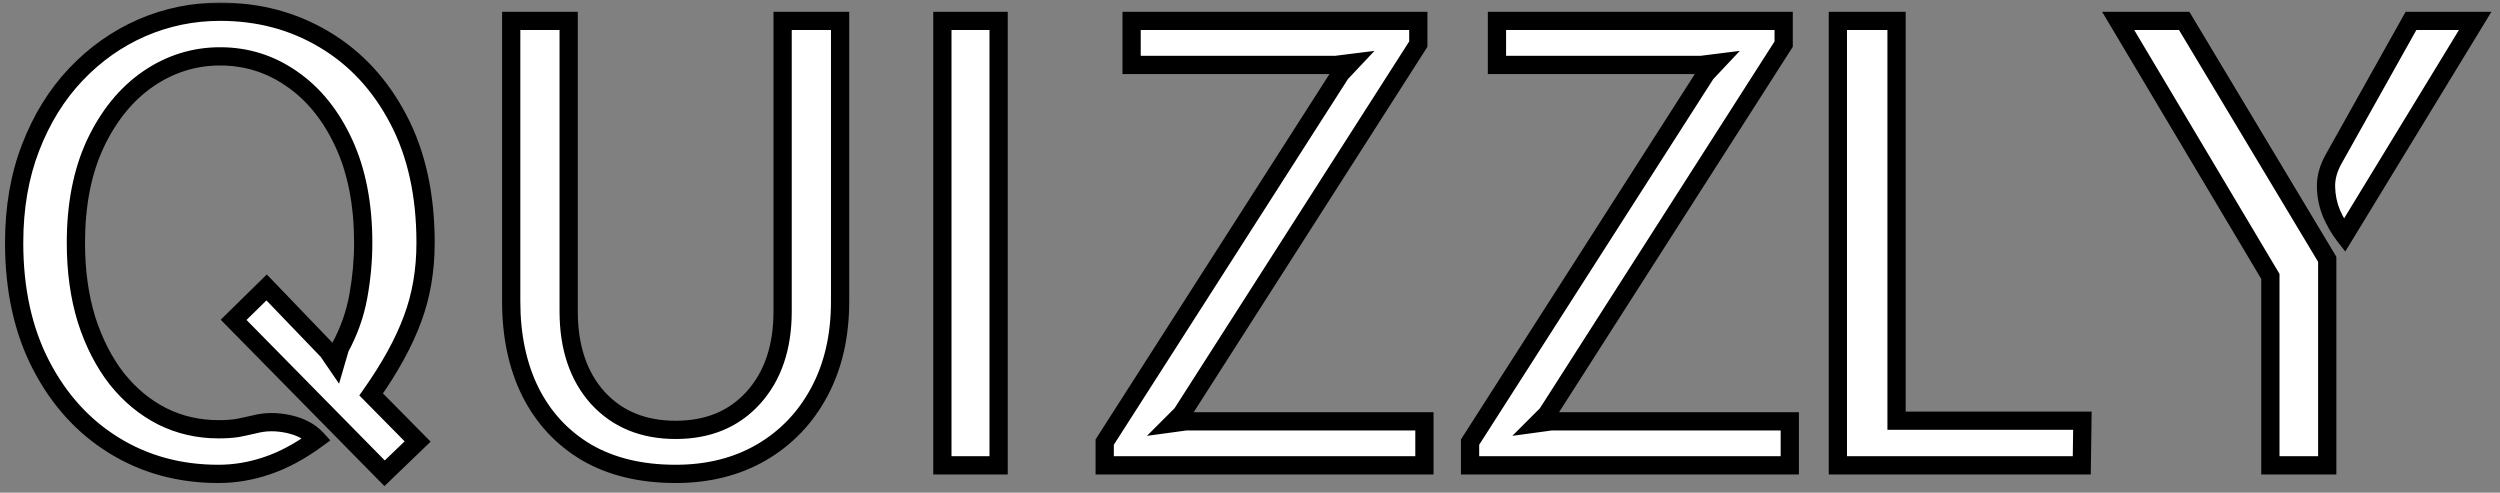 <svg width="274" height="54" viewBox="0 0 274 54" fill="none" xmlns="http://www.w3.org/2000/svg">
<rect x="0" y="0" width="274" height="54" fill="#808080" stroke="none"/>
<mask id="path-1-outside-1_1_281" maskUnits="userSpaceOnUse" x="0" y="0" width="274" height="54" fill="black">
<rect fill="white" width="274" height="54"/>
<path d="M23.929 51.938C19.686 51.938 15.878 50.9 12.505 48.822C9.133 46.745 6.464 43.809 4.499 40.012C2.534 36.215 1.551 31.749 1.551 26.612C1.551 22.748 2.154 19.264 3.36 16.16C4.566 13.033 6.219 10.364 8.318 8.153C10.417 5.942 12.818 4.245 15.521 3.062C18.245 1.878 21.115 1.286 24.13 1.286C28.351 1.286 32.159 2.302 35.553 4.335C38.971 6.367 41.673 9.281 43.66 13.078C45.648 16.852 46.642 21.364 46.642 26.612C46.642 29.649 46.162 32.441 45.202 34.987C44.264 37.533 42.756 40.28 40.679 43.228L45.771 48.387L42.153 51.871L25.604 35.054L29.222 31.503L35.922 38.471L36.793 39.744L37.262 38.136C38.245 36.327 38.915 34.44 39.272 32.474C39.629 30.509 39.808 28.555 39.808 26.612C39.808 22.413 39.105 18.784 37.697 15.725C36.291 12.665 34.392 10.309 32.002 8.656C29.635 7.003 27.011 6.177 24.13 6.177C21.271 6.177 18.636 7.003 16.224 8.656C13.834 10.309 11.914 12.665 10.462 15.725C9.033 18.784 8.318 22.413 8.318 26.612C8.318 29.716 8.709 32.53 9.491 35.054C10.294 37.555 11.4 39.711 12.807 41.52C14.236 43.306 15.9 44.68 17.799 45.64C19.697 46.578 21.74 47.047 23.929 47.047C24.733 47.047 25.425 47.002 26.006 46.913C26.587 46.801 27.212 46.667 27.882 46.511C29.066 46.198 30.316 46.187 31.634 46.477C32.952 46.768 33.979 47.315 34.716 48.119C32.885 49.459 31.076 50.431 29.289 51.033C27.525 51.636 25.738 51.938 23.929 51.938ZM74.051 51.938C70.254 51.938 67.005 51.156 64.302 49.593C61.622 48.007 59.568 45.796 58.138 42.96C56.731 40.124 56.028 36.818 56.028 33.044V2.291H62.326V34.116C62.326 38.069 63.387 41.229 65.508 43.596C67.652 45.941 70.5 47.114 74.051 47.114C77.602 47.114 80.438 45.941 82.56 43.596C84.704 41.229 85.776 38.069 85.776 34.116V2.291H92.074V33.044C92.074 36.818 91.314 40.124 89.796 42.96C88.277 45.796 86.155 48.007 83.431 49.593C80.728 51.156 77.602 51.938 74.051 51.938ZM103.285 51V2.291H109.449V51H103.285ZM121.076 51V48.454L146.938 8.053L148.01 6.914L146.402 7.115H124.024V2.291H155.447V4.837L129.518 45.372L128.513 46.377L129.987 46.176H156.117V51H121.076ZM161.119 51V48.454L186.981 8.053L188.053 6.914L186.445 7.115H164.067V2.291H195.49V4.837L169.561 45.372L168.556 46.377L170.03 46.176H196.16V51H161.119ZM201.43 51V2.291H207.862V46.109H228.23L228.163 51H201.43ZM248.834 51V30.297L232.151 2.291H239.387L255.065 28.421V51H248.834ZM256.941 25.808C256.405 25.116 255.936 24.312 255.534 23.396C255.155 22.48 254.954 21.509 254.931 20.482C254.909 19.454 255.199 18.416 255.802 17.366L264.244 2.291H271.279L256.941 25.808Z"/>
</mask>
<path d="M23.929 51.938C19.686 51.938 15.878 50.9 12.505 48.822C9.133 46.745 6.464 43.809 4.499 40.012C2.534 36.215 1.551 31.749 1.551 26.612C1.551 22.748 2.154 19.264 3.36 16.16C4.566 13.033 6.219 10.364 8.318 8.153C10.417 5.942 12.818 4.245 15.521 3.062C18.245 1.878 21.115 1.286 24.13 1.286C28.351 1.286 32.159 2.302 35.553 4.335C38.971 6.367 41.673 9.281 43.66 13.078C45.648 16.852 46.642 21.364 46.642 26.612C46.642 29.649 46.162 32.441 45.202 34.987C44.264 37.533 42.756 40.28 40.679 43.228L45.771 48.387L42.153 51.871L25.604 35.054L29.222 31.503L35.922 38.471L36.793 39.744L37.262 38.136C38.245 36.327 38.915 34.44 39.272 32.474C39.629 30.509 39.808 28.555 39.808 26.612C39.808 22.413 39.105 18.784 37.697 15.725C36.291 12.665 34.392 10.309 32.002 8.656C29.635 7.003 27.011 6.177 24.13 6.177C21.271 6.177 18.636 7.003 16.224 8.656C13.834 10.309 11.914 12.665 10.462 15.725C9.033 18.784 8.318 22.413 8.318 26.612C8.318 29.716 8.709 32.53 9.491 35.054C10.294 37.555 11.4 39.711 12.807 41.52C14.236 43.306 15.9 44.68 17.799 45.64C19.697 46.578 21.74 47.047 23.929 47.047C24.733 47.047 25.425 47.002 26.006 46.913C26.587 46.801 27.212 46.667 27.882 46.511C29.066 46.198 30.316 46.187 31.634 46.477C32.952 46.768 33.979 47.315 34.716 48.119C32.885 49.459 31.076 50.431 29.289 51.033C27.525 51.636 25.738 51.938 23.929 51.938ZM74.051 51.938C70.254 51.938 67.005 51.156 64.302 49.593C61.622 48.007 59.568 45.796 58.138 42.96C56.731 40.124 56.028 36.818 56.028 33.044V2.291H62.326V34.116C62.326 38.069 63.387 41.229 65.508 43.596C67.652 45.941 70.5 47.114 74.051 47.114C77.602 47.114 80.438 45.941 82.56 43.596C84.704 41.229 85.776 38.069 85.776 34.116V2.291H92.074V33.044C92.074 36.818 91.314 40.124 89.796 42.96C88.277 45.796 86.155 48.007 83.431 49.593C80.728 51.156 77.602 51.938 74.051 51.938ZM103.285 51V2.291H109.449V51H103.285ZM121.076 51V48.454L146.938 8.053L148.01 6.914L146.402 7.115H124.024V2.291H155.447V4.837L129.518 45.372L128.513 46.377L129.987 46.176H156.117V51H121.076ZM161.119 51V48.454L186.981 8.053L188.053 6.914L186.445 7.115H164.067V2.291H195.49V4.837L169.561 45.372L168.556 46.377L170.03 46.176H196.16V51H161.119ZM201.43 51V2.291H207.862V46.109H228.23L228.163 51H201.43ZM248.834 51V30.297L232.151 2.291H239.387L255.065 28.421V51H248.834ZM256.941 25.808C256.405 25.116 255.936 24.312 255.534 23.396C255.155 22.48 254.954 21.509 254.931 20.482C254.909 19.454 255.199 18.416 255.802 17.366L264.244 2.291H271.279L256.941 25.808Z" fill="white"/>
<path d="M12.505 48.822L13.03 47.971L12.505 48.822ZM4.499 40.012L3.611 40.472L4.499 40.012ZM3.36 16.16L4.292 16.522L4.293 16.52L3.36 16.16ZM8.318 8.153L9.043 8.842L8.318 8.153ZM15.521 3.062L15.122 2.144L15.119 2.146L15.521 3.062ZM35.553 4.335L35.04 5.192L35.042 5.194L35.553 4.335ZM43.66 13.078L42.775 13.542L42.776 13.544L43.66 13.078ZM45.202 34.987L44.266 34.634L44.263 34.641L45.202 34.987ZM40.679 43.228L39.861 42.652L39.38 43.336L39.967 43.931L40.679 43.228ZM45.771 48.387L46.465 49.107L47.194 48.405L46.483 47.684L45.771 48.387ZM42.153 51.871L41.44 52.572L42.134 53.278L42.847 52.591L42.153 51.871ZM25.604 35.054L24.904 34.34L24.189 35.042L24.891 35.755L25.604 35.054ZM29.222 31.503L29.943 30.81L29.243 30.082L28.521 30.789L29.222 31.503ZM35.922 38.471L36.747 37.906L36.7 37.838L36.643 37.778L35.922 38.471ZM36.793 39.744L35.968 40.309L37.161 42.053L37.753 40.024L36.793 39.744ZM37.262 38.136L36.383 37.659L36.332 37.753L36.302 37.856L37.262 38.136ZM39.272 32.474L40.256 32.653L39.272 32.474ZM37.697 15.725L38.606 15.307L37.697 15.725ZM32.002 8.656L31.43 9.476L31.434 9.478L32.002 8.656ZM16.224 8.656L15.659 7.831L15.655 7.834L16.224 8.656ZM10.462 15.725L9.559 15.296L9.556 15.301L10.462 15.725ZM9.491 35.054L8.535 35.35L8.538 35.36L9.491 35.054ZM12.807 41.52L12.018 42.133L12.026 42.144L12.807 41.52ZM17.799 45.64L17.347 46.532L17.355 46.536L17.799 45.64ZM26.006 46.913L26.158 47.901L26.177 47.898L26.195 47.895L26.006 46.913ZM27.882 46.511L28.109 47.485L28.123 47.481L28.137 47.478L27.882 46.511ZM34.716 48.119L35.306 48.926L36.208 48.267L35.453 47.443L34.716 48.119ZM29.289 51.033L28.969 50.086L28.966 50.087L29.289 51.033ZM23.929 50.938C19.857 50.938 16.233 49.944 13.03 47.971L11.981 49.674C15.522 51.855 19.514 52.938 23.929 52.938V50.938ZM13.03 47.971C9.824 45.997 7.276 43.201 5.387 39.552L3.611 40.472C5.653 44.416 8.442 47.494 11.981 49.674L13.03 47.971ZM5.387 39.552C3.509 35.924 2.551 31.621 2.551 26.612H0.551C0.551 31.877 1.559 36.507 3.611 40.472L5.387 39.552ZM2.551 26.612C2.551 22.853 3.138 19.494 4.292 16.522L2.428 15.798C1.17 19.035 0.551 22.644 0.551 26.612H2.551ZM4.293 16.52C5.457 13.503 7.043 10.949 9.043 8.842L7.593 7.465C5.395 9.78 3.675 12.563 2.427 15.8L4.293 16.52ZM9.043 8.842C11.054 6.724 13.346 5.106 15.922 3.977L15.119 2.146C12.291 3.384 9.781 5.161 7.593 7.465L9.043 8.842ZM15.919 3.979C18.516 2.85 21.25 2.286 24.13 2.286V0.286C20.98 0.286 17.974 0.905 15.122 2.144L15.919 3.979ZM24.13 2.286C28.183 2.286 31.811 3.259 35.04 5.192L36.067 3.477C32.507 1.345 28.519 0.286 24.13 0.286V2.286ZM35.042 5.194C38.288 7.124 40.866 9.896 42.775 13.542L44.546 12.614C42.48 8.667 39.653 5.609 36.065 3.475L35.042 5.194ZM42.776 13.544C44.672 17.145 45.642 21.489 45.642 26.612H47.642C47.642 21.238 46.624 16.559 44.545 12.612L42.776 13.544ZM45.642 26.612C45.642 29.543 45.179 32.213 44.266 34.634L46.137 35.34C47.145 32.669 47.642 29.756 47.642 26.612H45.642ZM44.263 34.641C43.363 37.084 41.904 39.753 39.861 42.652L41.496 43.804C43.608 40.807 45.164 37.982 46.14 35.333L44.263 34.641ZM39.967 43.931L45.059 49.09L46.483 47.684L41.391 42.526L39.967 43.931ZM45.077 47.667L41.459 51.151L42.847 52.591L46.465 49.107L45.077 47.667ZM42.866 51.17L26.317 34.353L24.891 35.755L41.44 52.572L42.866 51.17ZM26.305 35.768L29.922 32.217L28.521 30.789L24.904 34.34L26.305 35.768ZM28.501 32.196L35.201 39.164L36.643 37.778L29.943 30.81L28.501 32.196ZM35.097 39.036L35.968 40.309L37.618 39.179L36.747 37.906L35.097 39.036ZM37.753 40.024L38.222 38.416L36.302 37.856L35.833 39.464L37.753 40.024ZM38.141 38.613C39.172 36.714 39.879 34.726 40.256 32.653L38.288 32.296C37.95 34.153 37.317 35.94 36.383 37.659L38.141 38.613ZM40.256 32.653C40.624 30.631 40.808 28.617 40.808 26.612H38.808C38.808 28.493 38.635 30.388 38.288 32.296L40.256 32.653ZM40.808 26.612C40.808 22.304 40.086 18.526 38.606 15.307L36.789 16.142C38.123 19.043 38.808 22.523 38.808 26.612H40.808ZM38.606 15.307C37.136 12.11 35.131 9.603 32.571 7.834L31.434 9.478C33.654 11.014 35.445 13.219 36.789 16.142L38.606 15.307ZM32.575 7.836C30.04 6.066 27.216 5.177 24.13 5.177V7.177C26.806 7.177 29.23 7.94 31.43 9.476L32.575 7.836ZM24.13 5.177C21.065 5.177 18.233 6.067 15.659 7.831L16.789 9.481C19.039 7.94 21.478 7.177 24.13 7.177V5.177ZM15.655 7.834C13.099 9.601 11.073 12.104 9.559 15.296L11.366 16.153C12.755 13.225 14.57 11.016 16.793 9.478L15.655 7.834ZM9.556 15.301C8.052 18.522 7.318 22.302 7.318 26.612H9.318C9.318 22.525 10.014 19.047 11.368 16.148L9.556 15.301ZM7.318 26.612C7.318 29.8 7.719 32.715 8.535 35.35L10.446 34.758C9.698 32.345 9.318 29.633 9.318 26.612H7.318ZM8.538 35.36C9.373 37.957 10.529 40.22 12.018 42.133L13.596 40.906C12.271 39.201 11.216 37.154 10.443 34.748L8.538 35.36ZM12.026 42.144C13.538 44.034 15.312 45.503 17.347 46.532L18.25 44.748C16.489 43.857 14.935 42.578 13.588 40.895L12.026 42.144ZM17.355 46.536C19.396 47.545 21.592 48.047 23.929 48.047V46.047C21.889 46.047 19.997 45.611 18.241 44.743L17.355 46.536ZM23.929 48.047C24.767 48.047 25.513 48.001 26.158 47.901L25.854 45.925C25.338 46.004 24.699 46.047 23.929 46.047V48.047ZM26.195 47.895C26.79 47.781 27.428 47.644 28.109 47.485L27.655 45.537C26.995 45.691 26.383 45.822 25.817 45.931L26.195 47.895ZM28.137 47.478C29.152 47.21 30.24 47.194 31.419 47.454L31.849 45.501C30.392 45.18 28.979 45.187 27.627 45.544L28.137 47.478ZM31.419 47.454C32.584 47.711 33.411 48.175 33.979 48.795L35.453 47.443C34.547 46.455 33.319 45.825 31.849 45.501L31.419 47.454ZM34.126 47.312C32.361 48.603 30.642 49.522 28.969 50.086L29.609 51.981C31.51 51.339 33.409 50.315 35.306 48.926L34.126 47.312ZM28.966 50.087C27.302 50.656 25.625 50.938 23.929 50.938V52.938C25.851 52.938 27.747 52.617 29.612 51.98L28.966 50.087ZM64.302 49.593L63.793 50.454L63.801 50.459L64.302 49.593ZM58.138 42.96L57.242 43.404L57.245 43.41L58.138 42.96ZM56.028 2.291V1.291H55.028V2.291H56.028ZM62.326 2.291H63.326V1.291H62.326V2.291ZM65.508 43.596L64.763 44.264L64.77 44.271L65.508 43.596ZM82.56 43.596L81.819 42.925L81.818 42.926L82.56 43.596ZM85.776 2.291V1.291H84.776V2.291H85.776ZM92.074 2.291H93.074V1.291H92.074V2.291ZM89.796 42.96L88.914 42.488L89.796 42.96ZM83.431 49.593L83.931 50.459L83.934 50.457L83.431 49.593ZM74.051 50.938C70.392 50.938 67.323 50.185 64.803 48.727L63.801 50.459C66.686 52.127 70.116 52.938 74.051 52.938V50.938ZM64.811 48.732C62.3 47.246 60.376 45.179 59.031 42.51L57.245 43.41C58.759 46.413 60.945 48.769 63.793 50.454L64.811 48.732ZM59.034 42.516C57.708 39.842 57.028 36.694 57.028 33.044H55.028C55.028 36.943 55.755 40.406 57.242 43.404L59.034 42.516ZM57.028 33.044V2.291H55.028V33.044H57.028ZM56.028 3.291H62.326V1.291H56.028V3.291ZM61.326 2.291V34.116H63.326V2.291H61.326ZM61.326 34.116C61.326 38.253 62.44 41.671 64.764 44.264L66.253 42.929C64.333 40.787 63.326 37.885 63.326 34.116H61.326ZM64.77 44.271C67.127 46.849 70.256 48.114 74.051 48.114V46.114C70.744 46.114 68.177 45.034 66.246 42.922L64.77 44.271ZM74.051 48.114C77.846 48.114 80.966 46.849 83.301 44.267L81.818 42.926C79.91 45.034 77.358 46.114 74.051 46.114V48.114ZM83.301 44.268C85.649 41.675 86.776 38.255 86.776 34.116H84.776C84.776 37.883 83.759 40.783 81.819 42.925L83.301 44.268ZM86.776 34.116V2.291H84.776V34.116H86.776ZM85.776 3.291H92.074V1.291H85.776V3.291ZM91.074 2.291V33.044H93.074V2.291H91.074ZM91.074 33.044C91.074 36.682 90.343 39.82 88.914 42.488L90.677 43.432C92.286 40.427 93.074 36.955 93.074 33.044H91.074ZM88.914 42.488C87.481 45.165 85.489 47.238 82.928 48.729L83.934 50.457C86.822 48.776 89.073 46.428 90.677 43.432L88.914 42.488ZM82.93 48.727C80.4 50.191 77.451 50.938 74.051 50.938V52.938C77.753 52.938 81.057 52.121 83.931 50.459L82.93 48.727ZM103.285 51H102.285V52H103.285V51ZM103.285 2.291V1.291H102.285V2.291H103.285ZM109.449 2.291H110.449V1.291H109.449V2.291ZM109.449 51V52H110.449V51H109.449ZM104.285 51V2.291H102.285V51H104.285ZM103.285 3.291H109.449V1.291H103.285V3.291ZM108.449 2.291V51H110.449V2.291H108.449ZM109.449 50H103.285V52H109.449V50ZM121.076 51H120.076V52H121.076V51ZM121.076 48.454L120.234 47.915L120.076 48.161V48.454H121.076ZM146.938 8.053L146.21 7.368L146.146 7.435L146.096 7.514L146.938 8.053ZM148.01 6.914L148.738 7.599L150.641 5.577L147.886 5.922L148.01 6.914ZM146.402 7.115V8.115H146.464L146.526 8.107L146.402 7.115ZM124.024 7.115H123.024V8.115H124.024V7.115ZM124.024 2.291V1.291H123.024V2.291H124.024ZM155.447 2.291H156.447V1.291H155.447V2.291ZM155.447 4.837L156.289 5.376L156.447 5.129V4.837H155.447ZM129.518 45.372L130.225 46.079L130.302 46.002L130.36 45.911L129.518 45.372ZM128.513 46.377L127.806 45.67L125.707 47.769L128.648 47.368L128.513 46.377ZM129.987 46.176V45.176H129.919L129.852 45.185L129.987 46.176ZM156.117 46.176H157.117V45.176H156.117V46.176ZM156.117 51V52H157.117V51H156.117ZM122.076 51V48.454H120.076V51H122.076ZM121.918 48.993L147.78 8.592L146.096 7.514L120.234 47.915L121.918 48.993ZM147.666 8.738L148.738 7.599L147.282 6.229L146.21 7.368L147.666 8.738ZM147.886 5.922L146.278 6.123L146.526 8.107L148.134 7.906L147.886 5.922ZM146.402 6.115H124.024V8.115H146.402V6.115ZM125.024 7.115V2.291H123.024V7.115H125.024ZM124.024 3.291H155.447V1.291H124.024V3.291ZM154.447 2.291V4.837H156.447V2.291H154.447ZM154.604 4.298L128.675 44.833L130.36 45.911L156.289 5.376L154.604 4.298ZM128.811 44.665L127.806 45.67L129.22 47.084L130.225 46.079L128.811 44.665ZM128.648 47.368L130.122 47.167L129.852 45.185L128.378 45.386L128.648 47.368ZM129.987 47.176H156.117V45.176H129.987V47.176ZM155.117 46.176V51H157.117V46.176H155.117ZM156.117 50H121.076V52H156.117V50ZM161.119 51H160.119V52H161.119V51ZM161.119 48.454L160.277 47.915L160.119 48.161V48.454H161.119ZM186.981 8.053L186.253 7.368L186.189 7.435L186.139 7.514L186.981 8.053ZM188.053 6.914L188.781 7.599L190.684 5.577L187.929 5.922L188.053 6.914ZM186.445 7.115V8.115H186.507L186.569 8.107L186.445 7.115ZM164.067 7.115H163.067V8.115H164.067V7.115ZM164.067 2.291V1.291H163.067V2.291H164.067ZM195.49 2.291H196.49V1.291H195.49V2.291ZM195.49 4.837L196.332 5.376L196.49 5.129V4.837H195.49ZM169.561 45.372L170.268 46.079L170.345 46.002L170.403 45.911L169.561 45.372ZM168.556 46.377L167.849 45.67L165.75 47.769L168.691 47.368L168.556 46.377ZM170.03 46.176V45.176H169.962L169.895 45.185L170.03 46.176ZM196.16 46.176H197.16V45.176H196.16V46.176ZM196.16 51V52H197.16V51H196.16ZM162.119 51V48.454H160.119V51H162.119ZM161.961 48.993L187.823 8.592L186.139 7.514L160.277 47.915L161.961 48.993ZM187.709 8.738L188.781 7.599L187.325 6.229L186.253 7.368L187.709 8.738ZM187.929 5.922L186.321 6.123L186.569 8.107L188.177 7.906L187.929 5.922ZM186.445 6.115H164.067V8.115H186.445V6.115ZM165.067 7.115V2.291H163.067V7.115H165.067ZM164.067 3.291H195.49V1.291H164.067V3.291ZM194.49 2.291V4.837H196.49V2.291H194.49ZM194.647 4.298L168.718 44.833L170.403 45.911L196.332 5.376L194.647 4.298ZM168.854 44.665L167.849 45.67L169.263 47.084L170.268 46.079L168.854 44.665ZM168.691 47.368L170.165 47.167L169.895 45.185L168.421 45.386L168.691 47.368ZM170.03 47.176H196.16V45.176H170.03V47.176ZM195.16 46.176V51H197.16V46.176H195.16ZM196.16 50H161.119V52H196.16V50ZM201.43 51H200.43V52H201.43V51ZM201.43 2.291V1.291H200.43V2.291H201.43ZM207.862 2.291H208.862V1.291H207.862V2.291ZM207.862 46.109H206.862V47.109H207.862V46.109ZM228.23 46.109L229.23 46.123L229.244 45.109H228.23V46.109ZM228.163 51V52H229.149L229.163 51.014L228.163 51ZM202.43 51V2.291H200.43V51H202.43ZM201.43 3.291H207.862V1.291H201.43V3.291ZM206.862 2.291V46.109H208.862V2.291H206.862ZM207.862 47.109H228.23V45.109H207.862V47.109ZM227.23 46.095L227.163 50.986L229.163 51.014L229.23 46.123L227.23 46.095ZM228.163 50H201.43V52H228.163V50ZM248.834 51H247.834V52H248.834V51ZM248.834 30.297H249.834V30.022L249.694 29.785L248.834 30.297ZM232.151 2.291V1.291H230.392L231.292 2.803L232.151 2.291ZM239.387 2.291L240.245 1.776L239.954 1.291H239.387V2.291ZM255.065 28.421H256.065V28.144L255.923 27.907L255.065 28.421ZM255.065 51V52H256.065V51H255.065ZM256.941 25.808L256.151 26.42L257.039 27.568L257.795 26.329L256.941 25.808ZM255.534 23.396L254.611 23.779L254.615 23.788L254.619 23.798L255.534 23.396ZM254.931 20.482L255.931 20.46L254.931 20.482ZM255.802 17.366L256.67 17.864L256.675 17.855L255.802 17.366ZM264.244 2.291V1.291H263.658L263.372 1.802L264.244 2.291ZM271.279 2.291L272.133 2.812L273.06 1.291H271.279V2.291ZM249.834 51V30.297H247.834V51H249.834ZM249.694 29.785L233.011 1.779L231.292 2.803L247.975 30.809L249.694 29.785ZM232.151 3.291H239.387V1.291H232.151V3.291ZM238.53 2.805L254.208 28.936L255.923 27.907L240.245 1.776L238.53 2.805ZM254.065 28.421V51H256.065V28.421H254.065ZM255.065 50H248.834V52H255.065V50ZM257.732 25.196C257.253 24.577 256.824 23.845 256.45 22.994L254.619 23.798C255.049 24.778 255.558 25.655 256.151 26.42L257.732 25.196ZM256.458 23.013C256.128 22.216 255.951 21.368 255.931 20.46L253.932 20.503C253.957 21.65 254.182 22.744 254.611 23.779L256.458 23.013ZM255.931 20.46C255.913 19.645 256.141 18.784 256.669 17.864L254.935 16.868C254.258 18.047 253.905 19.264 253.932 20.503L255.931 20.46ZM256.675 17.855L265.117 2.78L263.372 1.802L254.93 16.877L256.675 17.855ZM264.244 3.291H271.279V1.291H264.244V3.291ZM270.426 1.77L256.088 25.287L257.795 26.329L272.133 2.812L270.426 1.77Z" fill="black" mask="url(#path-1-outside-1_1_281)"/>
</svg>

